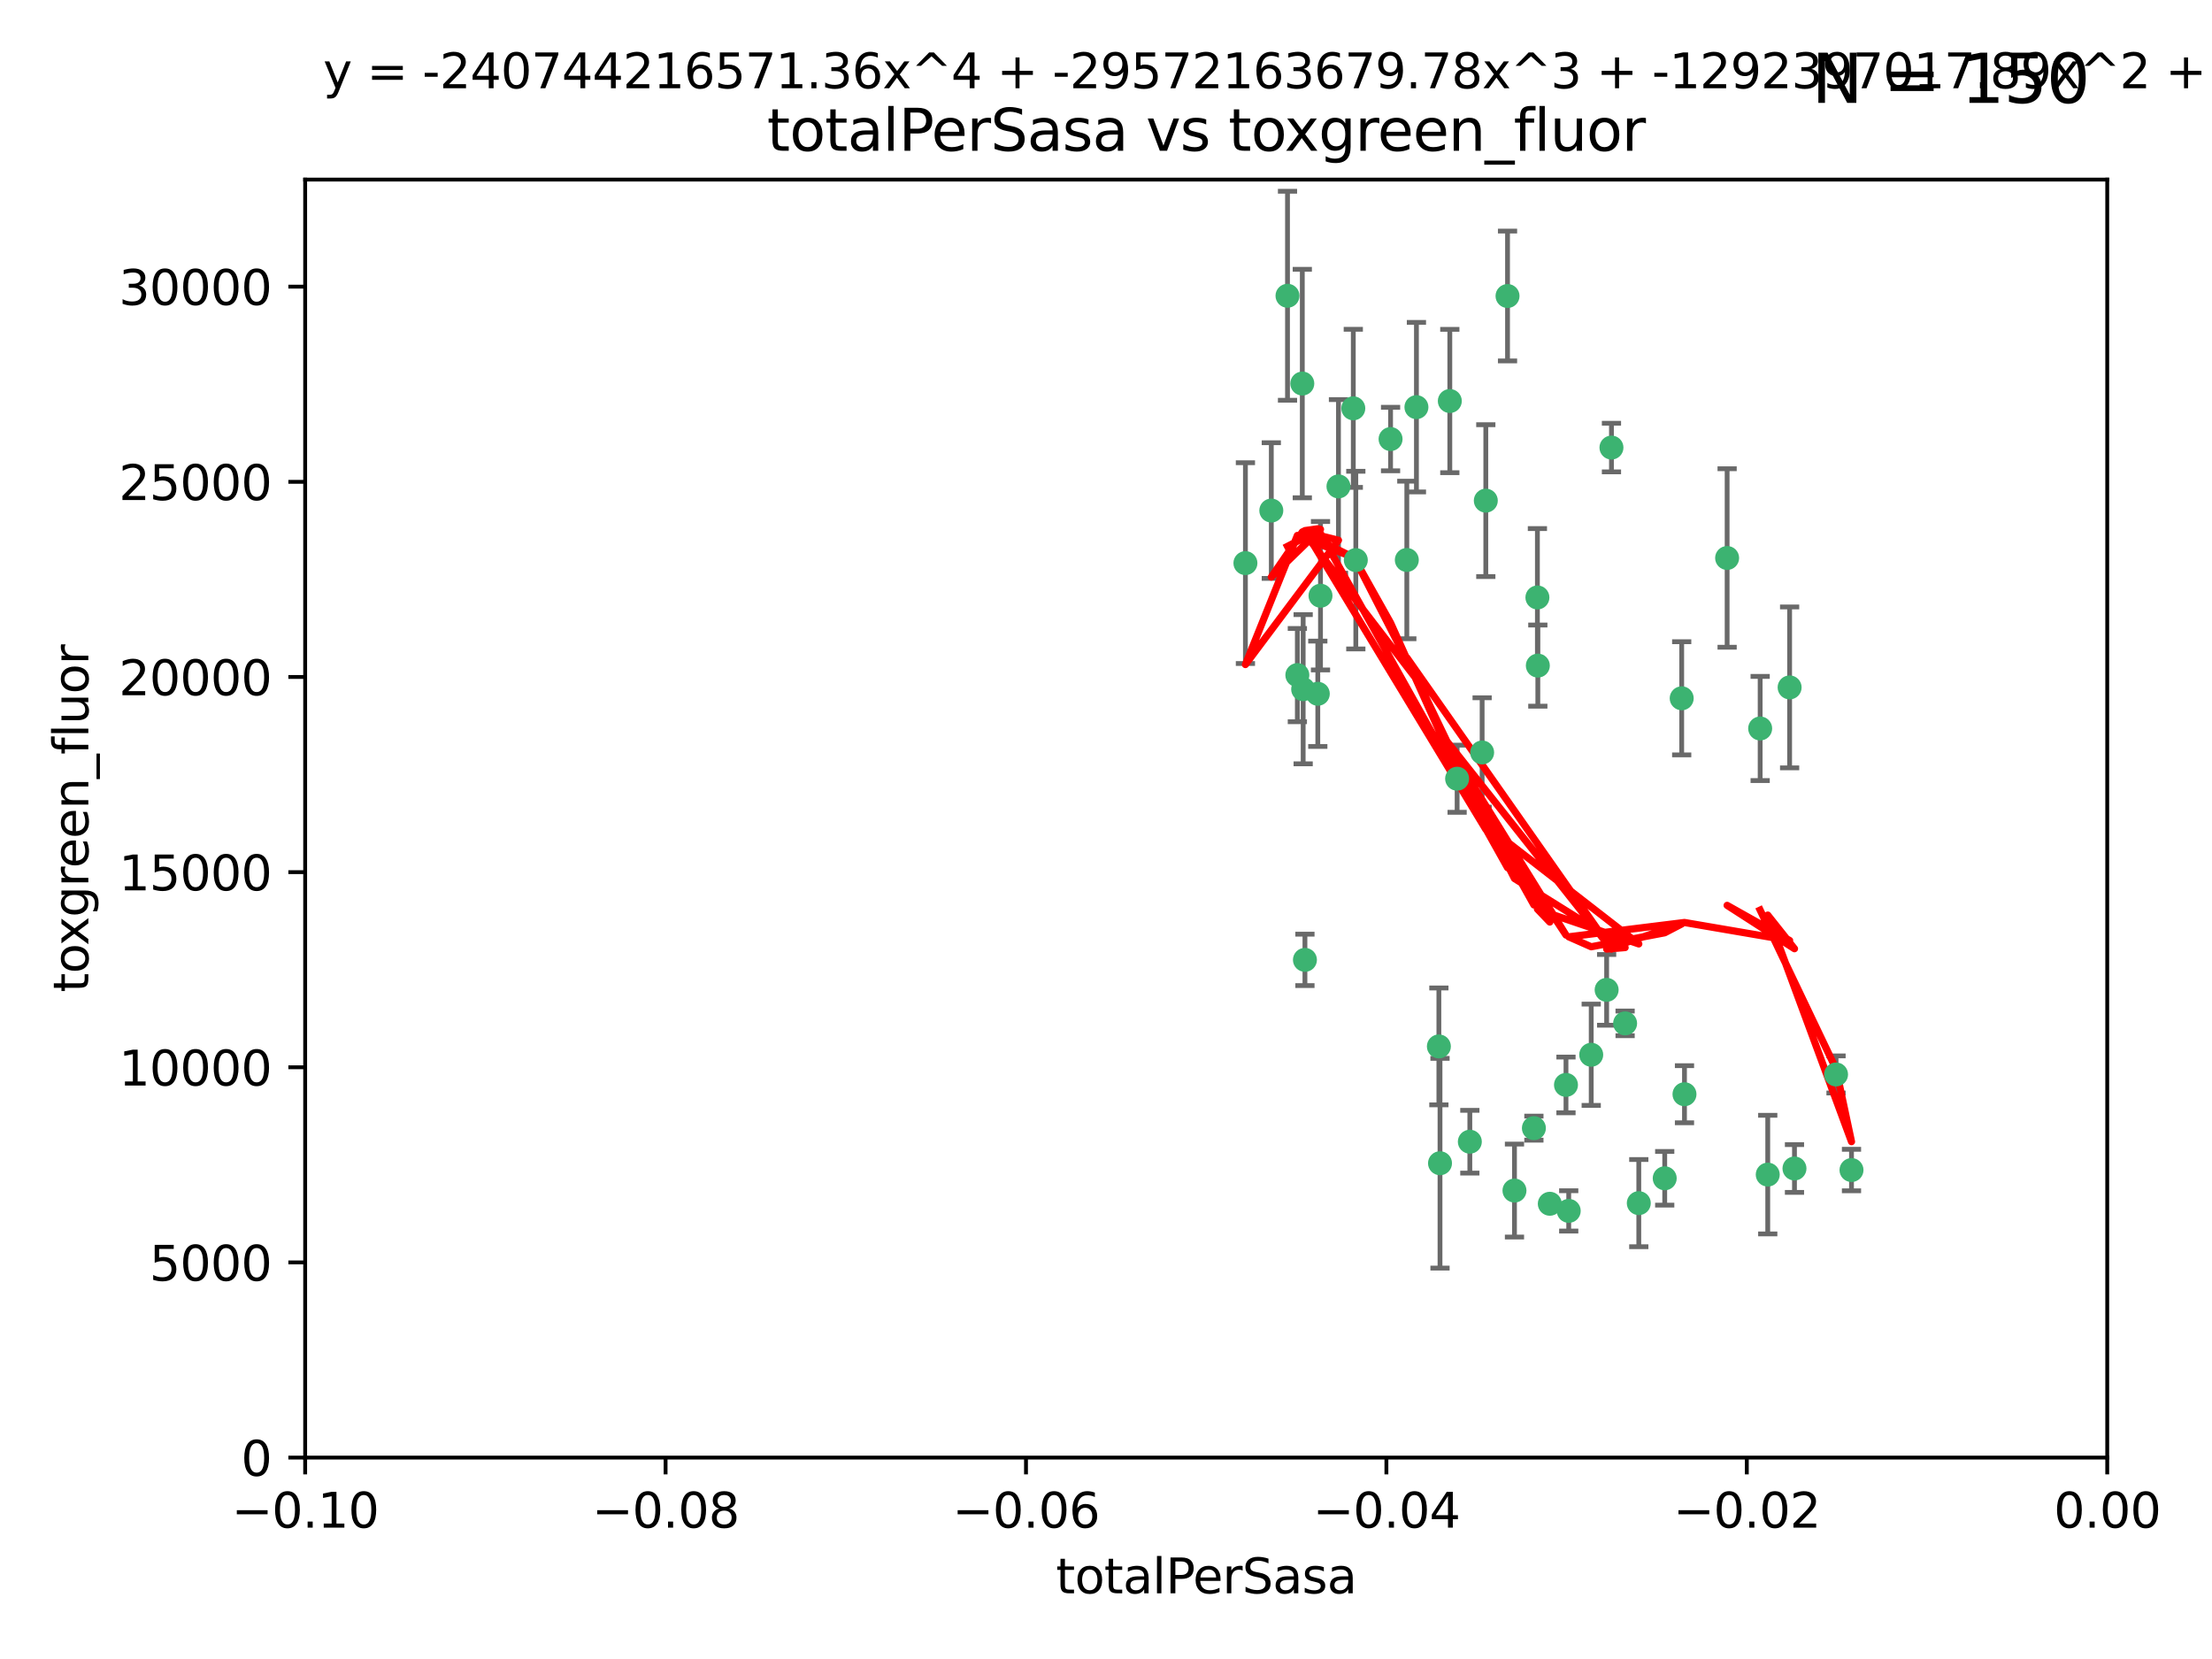 <?xml version="1.0" encoding="utf-8" standalone="no"?>
<!DOCTYPE svg PUBLIC "-//W3C//DTD SVG 1.1//EN"
  "http://www.w3.org/Graphics/SVG/1.1/DTD/svg11.dtd">
<svg xmlns:xlink="http://www.w3.org/1999/xlink" width="460.8pt" height="345.6pt" viewBox="0 0 460.8 345.6" xmlns="http://www.w3.org/2000/svg" version="1.1">
 <defs>
  <style type="text/css">*{stroke-linejoin: round; stroke-linecap: butt}</style>
 </defs>
 <g id="figure_1">
  <g id="patch_1">
   <path d="M 0 345.6 
L 460.8 345.6 
L 460.8 0 
L 0 0 
z
" style="fill: #ffffff"/>
  </g>
  <g id="axes_1">
   <g id="patch_2">
    <path d="M 63.571 303.64 
L 438.975 303.64 
L 438.975 37.411 
L 63.571 37.411 
z
" style="fill: #ffffff"/>
   </g>
   <g id="PathCollection_1">
    <defs>
     <path id="mc771733f17" d="M 0 1.118 
C 0.297 1.118 0.581 1 0.791 0.791 
C 1 0.581 1.118 0.297 1.118 0 
C 1.118 -0.297 1 -0.581 0.791 -0.791 
C 0.581 -1 0.297 -1.118 0 -1.118 
C -0.297 -1.118 -0.581 -1 -0.791 -0.791 
C -1 -0.581 -1.118 -0.297 -1.118 0 
C -1.118 0.297 -1 0.581 -0.791 0.791 
C -0.581 1 -0.297 1.118 0 1.118 
z
" style="stroke: #3cb371"/>
    </defs>
    <g clip-path="url(#pb6213a07e1)">
     <use xlink:href="#mc771733f17" x="268.211" y="61.614" style="fill: #3cb371; stroke: #3cb371"/>
     <use xlink:href="#mc771733f17" x="275.085" y="124.1" style="fill: #3cb371; stroke: #3cb371"/>
     <use xlink:href="#mc771733f17" x="264.836" y="106.358" style="fill: #3cb371; stroke: #3cb371"/>
     <use xlink:href="#mc771733f17" x="271.293" y="79.9" style="fill: #3cb371; stroke: #3cb371"/>
     <use xlink:href="#mc771733f17" x="281.916" y="85.062" style="fill: #3cb371; stroke: #3cb371"/>
     <use xlink:href="#mc771733f17" x="270.262" y="140.634" style="fill: #3cb371; stroke: #3cb371"/>
     <use xlink:href="#mc771733f17" x="259.444" y="117.306" style="fill: #3cb371; stroke: #3cb371"/>
     <use xlink:href="#mc771733f17" x="278.828" y="101.33" style="fill: #3cb371; stroke: #3cb371"/>
     <use xlink:href="#mc771733f17" x="271.473" y="143.574" style="fill: #3cb371; stroke: #3cb371"/>
     <use xlink:href="#mc771733f17" x="295.068" y="84.817" style="fill: #3cb371; stroke: #3cb371"/>
     <use xlink:href="#mc771733f17" x="282.441" y="116.682" style="fill: #3cb371; stroke: #3cb371"/>
     <use xlink:href="#mc771733f17" x="289.681" y="91.463" style="fill: #3cb371; stroke: #3cb371"/>
     <use xlink:href="#mc771733f17" x="302.023" y="83.54" style="fill: #3cb371; stroke: #3cb371"/>
     <use xlink:href="#mc771733f17" x="319.539" y="235.012" style="fill: #3cb371; stroke: #3cb371"/>
     <use xlink:href="#mc771733f17" x="299.98" y="242.324" style="fill: #3cb371; stroke: #3cb371"/>
     <use xlink:href="#mc771733f17" x="335.696" y="93.237" style="fill: #3cb371; stroke: #3cb371"/>
     <use xlink:href="#mc771733f17" x="293.065" y="116.65" style="fill: #3cb371; stroke: #3cb371"/>
     <use xlink:href="#mc771733f17" x="314.046" y="61.664" style="fill: #3cb371; stroke: #3cb371"/>
     <use xlink:href="#mc771733f17" x="274.522" y="144.527" style="fill: #3cb371; stroke: #3cb371"/>
     <use xlink:href="#mc771733f17" x="271.842" y="199.958" style="fill: #3cb371; stroke: #3cb371"/>
     <use xlink:href="#mc771733f17" x="309.521" y="104.293" style="fill: #3cb371; stroke: #3cb371"/>
     <use xlink:href="#mc771733f17" x="308.755" y="156.754" style="fill: #3cb371; stroke: #3cb371"/>
     <use xlink:href="#mc771733f17" x="341.39" y="250.635" style="fill: #3cb371; stroke: #3cb371"/>
     <use xlink:href="#mc771733f17" x="320.359" y="138.657" style="fill: #3cb371; stroke: #3cb371"/>
     <use xlink:href="#mc771733f17" x="320.27" y="124.464" style="fill: #3cb371; stroke: #3cb371"/>
     <use xlink:href="#mc771733f17" x="322.853" y="250.767" style="fill: #3cb371; stroke: #3cb371"/>
     <use xlink:href="#mc771733f17" x="306.194" y="237.838" style="fill: #3cb371; stroke: #3cb371"/>
     <use xlink:href="#mc771733f17" x="303.545" y="162.223" style="fill: #3cb371; stroke: #3cb371"/>
     <use xlink:href="#mc771733f17" x="326.223" y="226.007" style="fill: #3cb371; stroke: #3cb371"/>
     <use xlink:href="#mc771733f17" x="299.745" y="217.987" style="fill: #3cb371; stroke: #3cb371"/>
     <use xlink:href="#mc771733f17" x="315.493" y="248.016" style="fill: #3cb371; stroke: #3cb371"/>
     <use xlink:href="#mc771733f17" x="338.54" y="213.19" style="fill: #3cb371; stroke: #3cb371"/>
     <use xlink:href="#mc771733f17" x="334.691" y="206.203" style="fill: #3cb371; stroke: #3cb371"/>
     <use xlink:href="#mc771733f17" x="350.329" y="145.468" style="fill: #3cb371; stroke: #3cb371"/>
     <use xlink:href="#mc771733f17" x="346.792" y="245.459" style="fill: #3cb371; stroke: #3cb371"/>
     <use xlink:href="#mc771733f17" x="331.48" y="219.726" style="fill: #3cb371; stroke: #3cb371"/>
     <use xlink:href="#mc771733f17" x="326.794" y="252.249" style="fill: #3cb371; stroke: #3cb371"/>
     <use xlink:href="#mc771733f17" x="350.909" y="227.947" style="fill: #3cb371; stroke: #3cb371"/>
     <use xlink:href="#mc771733f17" x="372.811" y="143.2" style="fill: #3cb371; stroke: #3cb371"/>
     <use xlink:href="#mc771733f17" x="359.792" y="116.24" style="fill: #3cb371; stroke: #3cb371"/>
     <use xlink:href="#mc771733f17" x="373.823" y="243.416" style="fill: #3cb371; stroke: #3cb371"/>
     <use xlink:href="#mc771733f17" x="368.254" y="244.691" style="fill: #3cb371; stroke: #3cb371"/>
     <use xlink:href="#mc771733f17" x="385.701" y="243.742" style="fill: #3cb371; stroke: #3cb371"/>
     <use xlink:href="#mc771733f17" x="382.481" y="223.827" style="fill: #3cb371; stroke: #3cb371"/>
     <use xlink:href="#mc771733f17" x="366.674" y="151.755" style="fill: #3cb371; stroke: #3cb371"/>
    </g>
   </g>
   <g id="matplotlib.axis_1">
    <g id="xtick_1">
     <g id="line2d_1">
      <defs>
       <path id="m999bdb35bf" d="M 0 0 
L 0 3.5 
" style="stroke: #000000; stroke-width: 0.8"/>
      </defs>
      <g>
       <use xlink:href="#m999bdb35bf" x="63.571" y="303.64" style="stroke: #000000; stroke-width: 0.8"/>
      </g>
     </g>
     <g id="text_1">
      <!-- −0.10 -->
      <g transform="translate(48.249 318.238)scale(0.1 -0.1)">
       <defs>
        <path id="DejaVuSans-2212" d="M 678 2272 
L 4684 2272 
L 4684 1741 
L 678 1741 
L 678 2272 
z
" transform="scale(0.016)"/>
        <path id="DejaVuSans-30" d="M 2034 4250 
Q 1547 4250 1301 3770 
Q 1056 3291 1056 2328 
Q 1056 1369 1301 889 
Q 1547 409 2034 409 
Q 2525 409 2770 889 
Q 3016 1369 3016 2328 
Q 3016 3291 2770 3770 
Q 2525 4250 2034 4250 
z
M 2034 4750 
Q 2819 4750 3233 4129 
Q 3647 3509 3647 2328 
Q 3647 1150 3233 529 
Q 2819 -91 2034 -91 
Q 1250 -91 836 529 
Q 422 1150 422 2328 
Q 422 3509 836 4129 
Q 1250 4750 2034 4750 
z
" transform="scale(0.016)"/>
        <path id="DejaVuSans-2e" d="M 684 794 
L 1344 794 
L 1344 0 
L 684 0 
L 684 794 
z
" transform="scale(0.016)"/>
        <path id="DejaVuSans-31" d="M 794 531 
L 1825 531 
L 1825 4091 
L 703 3866 
L 703 4441 
L 1819 4666 
L 2450 4666 
L 2450 531 
L 3481 531 
L 3481 0 
L 794 0 
L 794 531 
z
" transform="scale(0.016)"/>
       </defs>
       <use xlink:href="#DejaVuSans-2212"/>
       <use xlink:href="#DejaVuSans-30" x="83.789"/>
       <use xlink:href="#DejaVuSans-2e" x="147.412"/>
       <use xlink:href="#DejaVuSans-31" x="179.199"/>
       <use xlink:href="#DejaVuSans-30" x="242.822"/>
      </g>
     </g>
    </g>
    <g id="xtick_2">
     <g id="line2d_2">
      <g>
       <use xlink:href="#m999bdb35bf" x="138.652" y="303.64" style="stroke: #000000; stroke-width: 0.8"/>
      </g>
     </g>
     <g id="text_2">
      <!-- −0.08 -->
      <g transform="translate(123.329 318.238)scale(0.1 -0.1)">
       <defs>
        <path id="DejaVuSans-38" d="M 2034 2216 
Q 1584 2216 1326 1975 
Q 1069 1734 1069 1313 
Q 1069 891 1326 650 
Q 1584 409 2034 409 
Q 2484 409 2743 651 
Q 3003 894 3003 1313 
Q 3003 1734 2745 1975 
Q 2488 2216 2034 2216 
z
M 1403 2484 
Q 997 2584 770 2862 
Q 544 3141 544 3541 
Q 544 4100 942 4425 
Q 1341 4750 2034 4750 
Q 2731 4750 3128 4425 
Q 3525 4100 3525 3541 
Q 3525 3141 3298 2862 
Q 3072 2584 2669 2484 
Q 3125 2378 3379 2068 
Q 3634 1759 3634 1313 
Q 3634 634 3220 271 
Q 2806 -91 2034 -91 
Q 1263 -91 848 271 
Q 434 634 434 1313 
Q 434 1759 690 2068 
Q 947 2378 1403 2484 
z
M 1172 3481 
Q 1172 3119 1398 2916 
Q 1625 2713 2034 2713 
Q 2441 2713 2670 2916 
Q 2900 3119 2900 3481 
Q 2900 3844 2670 4047 
Q 2441 4250 2034 4250 
Q 1625 4250 1398 4047 
Q 1172 3844 1172 3481 
z
" transform="scale(0.016)"/>
       </defs>
       <use xlink:href="#DejaVuSans-2212"/>
       <use xlink:href="#DejaVuSans-30" x="83.789"/>
       <use xlink:href="#DejaVuSans-2e" x="147.412"/>
       <use xlink:href="#DejaVuSans-30" x="179.199"/>
       <use xlink:href="#DejaVuSans-38" x="242.822"/>
      </g>
     </g>
    </g>
    <g id="xtick_3">
     <g id="line2d_3">
      <g>
       <use xlink:href="#m999bdb35bf" x="213.733" y="303.64" style="stroke: #000000; stroke-width: 0.8"/>
      </g>
     </g>
     <g id="text_3">
      <!-- −0.06 -->
      <g transform="translate(198.41 318.238)scale(0.1 -0.1)">
       <defs>
        <path id="DejaVuSans-36" d="M 2113 2584 
Q 1688 2584 1439 2293 
Q 1191 2003 1191 1497 
Q 1191 994 1439 701 
Q 1688 409 2113 409 
Q 2538 409 2786 701 
Q 3034 994 3034 1497 
Q 3034 2003 2786 2293 
Q 2538 2584 2113 2584 
z
M 3366 4563 
L 3366 3988 
Q 3128 4100 2886 4159 
Q 2644 4219 2406 4219 
Q 1781 4219 1451 3797 
Q 1122 3375 1075 2522 
Q 1259 2794 1537 2939 
Q 1816 3084 2150 3084 
Q 2853 3084 3261 2657 
Q 3669 2231 3669 1497 
Q 3669 778 3244 343 
Q 2819 -91 2113 -91 
Q 1303 -91 875 529 
Q 447 1150 447 2328 
Q 447 3434 972 4092 
Q 1497 4750 2381 4750 
Q 2619 4750 2861 4703 
Q 3103 4656 3366 4563 
z
" transform="scale(0.016)"/>
       </defs>
       <use xlink:href="#DejaVuSans-2212"/>
       <use xlink:href="#DejaVuSans-30" x="83.789"/>
       <use xlink:href="#DejaVuSans-2e" x="147.412"/>
       <use xlink:href="#DejaVuSans-30" x="179.199"/>
       <use xlink:href="#DejaVuSans-36" x="242.822"/>
      </g>
     </g>
    </g>
    <g id="xtick_4">
     <g id="line2d_4">
      <g>
       <use xlink:href="#m999bdb35bf" x="288.813" y="303.64" style="stroke: #000000; stroke-width: 0.8"/>
      </g>
     </g>
     <g id="text_4">
      <!-- −0.04 -->
      <g transform="translate(273.491 318.238)scale(0.1 -0.1)">
       <defs>
        <path id="DejaVuSans-34" d="M 2419 4116 
L 825 1625 
L 2419 1625 
L 2419 4116 
z
M 2253 4666 
L 3047 4666 
L 3047 1625 
L 3713 1625 
L 3713 1100 
L 3047 1100 
L 3047 0 
L 2419 0 
L 2419 1100 
L 313 1100 
L 313 1709 
L 2253 4666 
z
" transform="scale(0.016)"/>
       </defs>
       <use xlink:href="#DejaVuSans-2212"/>
       <use xlink:href="#DejaVuSans-30" x="83.789"/>
       <use xlink:href="#DejaVuSans-2e" x="147.412"/>
       <use xlink:href="#DejaVuSans-30" x="179.199"/>
       <use xlink:href="#DejaVuSans-34" x="242.822"/>
      </g>
     </g>
    </g>
    <g id="xtick_5">
     <g id="line2d_5">
      <g>
       <use xlink:href="#m999bdb35bf" x="363.894" y="303.64" style="stroke: #000000; stroke-width: 0.8"/>
      </g>
     </g>
     <g id="text_5">
      <!-- −0.02 -->
      <g transform="translate(348.572 318.238)scale(0.1 -0.1)">
       <defs>
        <path id="DejaVuSans-32" d="M 1228 531 
L 3431 531 
L 3431 0 
L 469 0 
L 469 531 
Q 828 903 1448 1529 
Q 2069 2156 2228 2338 
Q 2531 2678 2651 2914 
Q 2772 3150 2772 3378 
Q 2772 3750 2511 3984 
Q 2250 4219 1831 4219 
Q 1534 4219 1204 4116 
Q 875 4013 500 3803 
L 500 4441 
Q 881 4594 1212 4672 
Q 1544 4750 1819 4750 
Q 2544 4750 2975 4387 
Q 3406 4025 3406 3419 
Q 3406 3131 3298 2873 
Q 3191 2616 2906 2266 
Q 2828 2175 2409 1742 
Q 1991 1309 1228 531 
z
" transform="scale(0.016)"/>
       </defs>
       <use xlink:href="#DejaVuSans-2212"/>
       <use xlink:href="#DejaVuSans-30" x="83.789"/>
       <use xlink:href="#DejaVuSans-2e" x="147.412"/>
       <use xlink:href="#DejaVuSans-30" x="179.199"/>
       <use xlink:href="#DejaVuSans-32" x="242.822"/>
      </g>
     </g>
    </g>
    <g id="xtick_6">
     <g id="line2d_6">
      <g>
       <use xlink:href="#m999bdb35bf" x="438.975" y="303.64" style="stroke: #000000; stroke-width: 0.8"/>
      </g>
     </g>
     <g id="text_6">
      <!-- 0.00 -->
      <g transform="translate(427.842 318.238)scale(0.1 -0.1)">
       <use xlink:href="#DejaVuSans-30"/>
       <use xlink:href="#DejaVuSans-2e" x="63.623"/>
       <use xlink:href="#DejaVuSans-30" x="95.41"/>
       <use xlink:href="#DejaVuSans-30" x="159.033"/>
      </g>
     </g>
    </g>
    <g id="text_7">
     <!-- totalPerSasa -->
     <g transform="translate(219.968 331.917)scale(0.1 -0.1)">
      <defs>
       <path id="DejaVuSans-74" d="M 1172 4494 
L 1172 3500 
L 2356 3500 
L 2356 3053 
L 1172 3053 
L 1172 1153 
Q 1172 725 1289 603 
Q 1406 481 1766 481 
L 2356 481 
L 2356 0 
L 1766 0 
Q 1100 0 847 248 
Q 594 497 594 1153 
L 594 3053 
L 172 3053 
L 172 3500 
L 594 3500 
L 594 4494 
L 1172 4494 
z
" transform="scale(0.016)"/>
       <path id="DejaVuSans-6f" d="M 1959 3097 
Q 1497 3097 1228 2736 
Q 959 2375 959 1747 
Q 959 1119 1226 758 
Q 1494 397 1959 397 
Q 2419 397 2687 759 
Q 2956 1122 2956 1747 
Q 2956 2369 2687 2733 
Q 2419 3097 1959 3097 
z
M 1959 3584 
Q 2709 3584 3137 3096 
Q 3566 2609 3566 1747 
Q 3566 888 3137 398 
Q 2709 -91 1959 -91 
Q 1206 -91 779 398 
Q 353 888 353 1747 
Q 353 2609 779 3096 
Q 1206 3584 1959 3584 
z
" transform="scale(0.016)"/>
       <path id="DejaVuSans-61" d="M 2194 1759 
Q 1497 1759 1228 1600 
Q 959 1441 959 1056 
Q 959 750 1161 570 
Q 1363 391 1709 391 
Q 2188 391 2477 730 
Q 2766 1069 2766 1631 
L 2766 1759 
L 2194 1759 
z
M 3341 1997 
L 3341 0 
L 2766 0 
L 2766 531 
Q 2569 213 2275 61 
Q 1981 -91 1556 -91 
Q 1019 -91 701 211 
Q 384 513 384 1019 
Q 384 1609 779 1909 
Q 1175 2209 1959 2209 
L 2766 2209 
L 2766 2266 
Q 2766 2663 2505 2880 
Q 2244 3097 1772 3097 
Q 1472 3097 1187 3025 
Q 903 2953 641 2809 
L 641 3341 
Q 956 3463 1253 3523 
Q 1550 3584 1831 3584 
Q 2591 3584 2966 3190 
Q 3341 2797 3341 1997 
z
" transform="scale(0.016)"/>
       <path id="DejaVuSans-6c" d="M 603 4863 
L 1178 4863 
L 1178 0 
L 603 0 
L 603 4863 
z
" transform="scale(0.016)"/>
       <path id="DejaVuSans-50" d="M 1259 4147 
L 1259 2394 
L 2053 2394 
Q 2494 2394 2734 2622 
Q 2975 2850 2975 3272 
Q 2975 3691 2734 3919 
Q 2494 4147 2053 4147 
L 1259 4147 
z
M 628 4666 
L 2053 4666 
Q 2838 4666 3239 4311 
Q 3641 3956 3641 3272 
Q 3641 2581 3239 2228 
Q 2838 1875 2053 1875 
L 1259 1875 
L 1259 0 
L 628 0 
L 628 4666 
z
" transform="scale(0.016)"/>
       <path id="DejaVuSans-65" d="M 3597 1894 
L 3597 1613 
L 953 1613 
Q 991 1019 1311 708 
Q 1631 397 2203 397 
Q 2534 397 2845 478 
Q 3156 559 3463 722 
L 3463 178 
Q 3153 47 2828 -22 
Q 2503 -91 2169 -91 
Q 1331 -91 842 396 
Q 353 884 353 1716 
Q 353 2575 817 3079 
Q 1281 3584 2069 3584 
Q 2775 3584 3186 3129 
Q 3597 2675 3597 1894 
z
M 3022 2063 
Q 3016 2534 2758 2815 
Q 2500 3097 2075 3097 
Q 1594 3097 1305 2825 
Q 1016 2553 972 2059 
L 3022 2063 
z
" transform="scale(0.016)"/>
       <path id="DejaVuSans-72" d="M 2631 2963 
Q 2534 3019 2420 3045 
Q 2306 3072 2169 3072 
Q 1681 3072 1420 2755 
Q 1159 2438 1159 1844 
L 1159 0 
L 581 0 
L 581 3500 
L 1159 3500 
L 1159 2956 
Q 1341 3275 1631 3429 
Q 1922 3584 2338 3584 
Q 2397 3584 2469 3576 
Q 2541 3569 2628 3553 
L 2631 2963 
z
" transform="scale(0.016)"/>
       <path id="DejaVuSans-53" d="M 3425 4513 
L 3425 3897 
Q 3066 4069 2747 4153 
Q 2428 4238 2131 4238 
Q 1616 4238 1336 4038 
Q 1056 3838 1056 3469 
Q 1056 3159 1242 3001 
Q 1428 2844 1947 2747 
L 2328 2669 
Q 3034 2534 3370 2195 
Q 3706 1856 3706 1288 
Q 3706 609 3251 259 
Q 2797 -91 1919 -91 
Q 1588 -91 1214 -16 
Q 841 59 441 206 
L 441 856 
Q 825 641 1194 531 
Q 1563 422 1919 422 
Q 2459 422 2753 634 
Q 3047 847 3047 1241 
Q 3047 1584 2836 1778 
Q 2625 1972 2144 2069 
L 1759 2144 
Q 1053 2284 737 2584 
Q 422 2884 422 3419 
Q 422 4038 858 4394 
Q 1294 4750 2059 4750 
Q 2388 4750 2728 4690 
Q 3069 4631 3425 4513 
z
" transform="scale(0.016)"/>
       <path id="DejaVuSans-73" d="M 2834 3397 
L 2834 2853 
Q 2591 2978 2328 3040 
Q 2066 3103 1784 3103 
Q 1356 3103 1142 2972 
Q 928 2841 928 2578 
Q 928 2378 1081 2264 
Q 1234 2150 1697 2047 
L 1894 2003 
Q 2506 1872 2764 1633 
Q 3022 1394 3022 966 
Q 3022 478 2636 193 
Q 2250 -91 1575 -91 
Q 1294 -91 989 -36 
Q 684 19 347 128 
L 347 722 
Q 666 556 975 473 
Q 1284 391 1588 391 
Q 1994 391 2212 530 
Q 2431 669 2431 922 
Q 2431 1156 2273 1281 
Q 2116 1406 1581 1522 
L 1381 1569 
Q 847 1681 609 1914 
Q 372 2147 372 2553 
Q 372 3047 722 3315 
Q 1072 3584 1716 3584 
Q 2034 3584 2315 3537 
Q 2597 3491 2834 3397 
z
" transform="scale(0.016)"/>
      </defs>
      <use xlink:href="#DejaVuSans-74"/>
      <use xlink:href="#DejaVuSans-6f" x="39.209"/>
      <use xlink:href="#DejaVuSans-74" x="100.391"/>
      <use xlink:href="#DejaVuSans-61" x="139.6"/>
      <use xlink:href="#DejaVuSans-6c" x="200.879"/>
      <use xlink:href="#DejaVuSans-50" x="228.662"/>
      <use xlink:href="#DejaVuSans-65" x="285.34"/>
      <use xlink:href="#DejaVuSans-72" x="346.863"/>
      <use xlink:href="#DejaVuSans-53" x="387.977"/>
      <use xlink:href="#DejaVuSans-61" x="451.453"/>
      <use xlink:href="#DejaVuSans-73" x="512.732"/>
      <use xlink:href="#DejaVuSans-61" x="564.832"/>
     </g>
    </g>
   </g>
   <g id="matplotlib.axis_2">
    <g id="ytick_1">
     <g id="line2d_7">
      <defs>
       <path id="m05e580a4c8" d="M 0 0 
L -3.5 0 
" style="stroke: #000000; stroke-width: 0.8"/>
      </defs>
      <g>
       <use xlink:href="#m05e580a4c8" x="63.571" y="303.64" style="stroke: #000000; stroke-width: 0.8"/>
      </g>
     </g>
     <g id="text_8">
      <!-- 0 -->
      <g transform="translate(50.209 307.439)scale(0.1 -0.1)">
       <use xlink:href="#DejaVuSans-30"/>
      </g>
     </g>
    </g>
    <g id="ytick_2">
     <g id="line2d_8">
      <g>
       <use xlink:href="#m05e580a4c8" x="63.571" y="262.986" style="stroke: #000000; stroke-width: 0.8"/>
      </g>
     </g>
     <g id="text_9">
      <!-- 5000 -->
      <g transform="translate(31.121 266.786)scale(0.1 -0.1)">
       <defs>
        <path id="DejaVuSans-35" d="M 691 4666 
L 3169 4666 
L 3169 4134 
L 1269 4134 
L 1269 2991 
Q 1406 3038 1543 3061 
Q 1681 3084 1819 3084 
Q 2600 3084 3056 2656 
Q 3513 2228 3513 1497 
Q 3513 744 3044 326 
Q 2575 -91 1722 -91 
Q 1428 -91 1123 -41 
Q 819 9 494 109 
L 494 744 
Q 775 591 1075 516 
Q 1375 441 1709 441 
Q 2250 441 2565 725 
Q 2881 1009 2881 1497 
Q 2881 1984 2565 2268 
Q 2250 2553 1709 2553 
Q 1456 2553 1204 2497 
Q 953 2441 691 2322 
L 691 4666 
z
" transform="scale(0.016)"/>
       </defs>
       <use xlink:href="#DejaVuSans-35"/>
       <use xlink:href="#DejaVuSans-30" x="63.623"/>
       <use xlink:href="#DejaVuSans-30" x="127.246"/>
       <use xlink:href="#DejaVuSans-30" x="190.869"/>
      </g>
     </g>
    </g>
    <g id="ytick_3">
     <g id="line2d_9">
      <g>
       <use xlink:href="#m05e580a4c8" x="63.571" y="222.333" style="stroke: #000000; stroke-width: 0.8"/>
      </g>
     </g>
     <g id="text_10">
      <!-- 10000 -->
      <g transform="translate(24.759 226.132)scale(0.1 -0.1)">
       <use xlink:href="#DejaVuSans-31"/>
       <use xlink:href="#DejaVuSans-30" x="63.623"/>
       <use xlink:href="#DejaVuSans-30" x="127.246"/>
       <use xlink:href="#DejaVuSans-30" x="190.869"/>
       <use xlink:href="#DejaVuSans-30" x="254.492"/>
      </g>
     </g>
    </g>
    <g id="ytick_4">
     <g id="line2d_10">
      <g>
       <use xlink:href="#m05e580a4c8" x="63.571" y="181.679" style="stroke: #000000; stroke-width: 0.8"/>
      </g>
     </g>
     <g id="text_11">
      <!-- 15000 -->
      <g transform="translate(24.759 185.478)scale(0.1 -0.1)">
       <use xlink:href="#DejaVuSans-31"/>
       <use xlink:href="#DejaVuSans-35" x="63.623"/>
       <use xlink:href="#DejaVuSans-30" x="127.246"/>
       <use xlink:href="#DejaVuSans-30" x="190.869"/>
       <use xlink:href="#DejaVuSans-30" x="254.492"/>
      </g>
     </g>
    </g>
    <g id="ytick_5">
     <g id="line2d_11">
      <g>
       <use xlink:href="#m05e580a4c8" x="63.571" y="141.026" style="stroke: #000000; stroke-width: 0.8"/>
      </g>
     </g>
     <g id="text_12">
      <!-- 20000 -->
      <g transform="translate(24.759 144.825)scale(0.1 -0.1)">
       <use xlink:href="#DejaVuSans-32"/>
       <use xlink:href="#DejaVuSans-30" x="63.623"/>
       <use xlink:href="#DejaVuSans-30" x="127.246"/>
       <use xlink:href="#DejaVuSans-30" x="190.869"/>
       <use xlink:href="#DejaVuSans-30" x="254.492"/>
      </g>
     </g>
    </g>
    <g id="ytick_6">
     <g id="line2d_12">
      <g>
       <use xlink:href="#m05e580a4c8" x="63.571" y="100.372" style="stroke: #000000; stroke-width: 0.8"/>
      </g>
     </g>
     <g id="text_13">
      <!-- 25000 -->
      <g transform="translate(24.759 104.171)scale(0.1 -0.1)">
       <use xlink:href="#DejaVuSans-32"/>
       <use xlink:href="#DejaVuSans-35" x="63.623"/>
       <use xlink:href="#DejaVuSans-30" x="127.246"/>
       <use xlink:href="#DejaVuSans-30" x="190.869"/>
       <use xlink:href="#DejaVuSans-30" x="254.492"/>
      </g>
     </g>
    </g>
    <g id="ytick_7">
     <g id="line2d_13">
      <g>
       <use xlink:href="#m05e580a4c8" x="63.571" y="59.718" style="stroke: #000000; stroke-width: 0.8"/>
      </g>
     </g>
     <g id="text_14">
      <!-- 30000 -->
      <g transform="translate(24.759 63.518)scale(0.1 -0.1)">
       <defs>
        <path id="DejaVuSans-33" d="M 2597 2516 
Q 3050 2419 3304 2112 
Q 3559 1806 3559 1356 
Q 3559 666 3084 287 
Q 2609 -91 1734 -91 
Q 1441 -91 1130 -33 
Q 819 25 488 141 
L 488 750 
Q 750 597 1062 519 
Q 1375 441 1716 441 
Q 2309 441 2620 675 
Q 2931 909 2931 1356 
Q 2931 1769 2642 2001 
Q 2353 2234 1838 2234 
L 1294 2234 
L 1294 2753 
L 1863 2753 
Q 2328 2753 2575 2939 
Q 2822 3125 2822 3475 
Q 2822 3834 2567 4026 
Q 2313 4219 1838 4219 
Q 1578 4219 1281 4162 
Q 984 4106 628 3988 
L 628 4550 
Q 988 4650 1302 4700 
Q 1616 4750 1894 4750 
Q 2613 4750 3031 4423 
Q 3450 4097 3450 3541 
Q 3450 3153 3228 2886 
Q 3006 2619 2597 2516 
z
" transform="scale(0.016)"/>
       </defs>
       <use xlink:href="#DejaVuSans-33"/>
       <use xlink:href="#DejaVuSans-30" x="63.623"/>
       <use xlink:href="#DejaVuSans-30" x="127.246"/>
       <use xlink:href="#DejaVuSans-30" x="190.869"/>
       <use xlink:href="#DejaVuSans-30" x="254.492"/>
      </g>
     </g>
    </g>
    <g id="text_15">
     <!-- toxgreen_fluor -->
     <g transform="translate(18.401 206.72)rotate(-90)scale(0.1 -0.1)">
      <defs>
       <path id="DejaVuSans-78" d="M 3513 3500 
L 2247 1797 
L 3578 0 
L 2900 0 
L 1881 1375 
L 863 0 
L 184 0 
L 1544 1831 
L 300 3500 
L 978 3500 
L 1906 2253 
L 2834 3500 
L 3513 3500 
z
" transform="scale(0.016)"/>
       <path id="DejaVuSans-67" d="M 2906 1791 
Q 2906 2416 2648 2759 
Q 2391 3103 1925 3103 
Q 1463 3103 1205 2759 
Q 947 2416 947 1791 
Q 947 1169 1205 825 
Q 1463 481 1925 481 
Q 2391 481 2648 825 
Q 2906 1169 2906 1791 
z
M 3481 434 
Q 3481 -459 3084 -895 
Q 2688 -1331 1869 -1331 
Q 1566 -1331 1297 -1286 
Q 1028 -1241 775 -1147 
L 775 -588 
Q 1028 -725 1275 -790 
Q 1522 -856 1778 -856 
Q 2344 -856 2625 -561 
Q 2906 -266 2906 331 
L 2906 616 
Q 2728 306 2450 153 
Q 2172 0 1784 0 
Q 1141 0 747 490 
Q 353 981 353 1791 
Q 353 2603 747 3093 
Q 1141 3584 1784 3584 
Q 2172 3584 2450 3431 
Q 2728 3278 2906 2969 
L 2906 3500 
L 3481 3500 
L 3481 434 
z
" transform="scale(0.016)"/>
       <path id="DejaVuSans-6e" d="M 3513 2113 
L 3513 0 
L 2938 0 
L 2938 2094 
Q 2938 2591 2744 2837 
Q 2550 3084 2163 3084 
Q 1697 3084 1428 2787 
Q 1159 2491 1159 1978 
L 1159 0 
L 581 0 
L 581 3500 
L 1159 3500 
L 1159 2956 
Q 1366 3272 1645 3428 
Q 1925 3584 2291 3584 
Q 2894 3584 3203 3211 
Q 3513 2838 3513 2113 
z
" transform="scale(0.016)"/>
       <path id="DejaVuSans-5f" d="M 3263 -1063 
L 3263 -1509 
L -63 -1509 
L -63 -1063 
L 3263 -1063 
z
" transform="scale(0.016)"/>
       <path id="DejaVuSans-66" d="M 2375 4863 
L 2375 4384 
L 1825 4384 
Q 1516 4384 1395 4259 
Q 1275 4134 1275 3809 
L 1275 3500 
L 2222 3500 
L 2222 3053 
L 1275 3053 
L 1275 0 
L 697 0 
L 697 3053 
L 147 3053 
L 147 3500 
L 697 3500 
L 697 3744 
Q 697 4328 969 4595 
Q 1241 4863 1831 4863 
L 2375 4863 
z
" transform="scale(0.016)"/>
       <path id="DejaVuSans-75" d="M 544 1381 
L 544 3500 
L 1119 3500 
L 1119 1403 
Q 1119 906 1312 657 
Q 1506 409 1894 409 
Q 2359 409 2629 706 
Q 2900 1003 2900 1516 
L 2900 3500 
L 3475 3500 
L 3475 0 
L 2900 0 
L 2900 538 
Q 2691 219 2414 64 
Q 2138 -91 1772 -91 
Q 1169 -91 856 284 
Q 544 659 544 1381 
z
M 1991 3584 
L 1991 3584 
z
" transform="scale(0.016)"/>
      </defs>
      <use xlink:href="#DejaVuSans-74"/>
      <use xlink:href="#DejaVuSans-6f" x="39.209"/>
      <use xlink:href="#DejaVuSans-78" x="97.266"/>
      <use xlink:href="#DejaVuSans-67" x="156.445"/>
      <use xlink:href="#DejaVuSans-72" x="219.922"/>
      <use xlink:href="#DejaVuSans-65" x="258.785"/>
      <use xlink:href="#DejaVuSans-65" x="320.309"/>
      <use xlink:href="#DejaVuSans-6e" x="381.832"/>
      <use xlink:href="#DejaVuSans-5f" x="445.211"/>
      <use xlink:href="#DejaVuSans-66" x="495.211"/>
      <use xlink:href="#DejaVuSans-6c" x="530.416"/>
      <use xlink:href="#DejaVuSans-75" x="558.199"/>
      <use xlink:href="#DejaVuSans-6f" x="621.578"/>
      <use xlink:href="#DejaVuSans-72" x="682.76"/>
     </g>
    </g>
   </g>
   <g id="LineCollection_1">
    <path d="M 268.211 83.38 
L 268.211 39.848 
" clip-path="url(#pb6213a07e1)" style="fill: none; stroke: #696969"/>
    <path d="M 275.085 139.562 
L 275.085 108.638 
" clip-path="url(#pb6213a07e1)" style="fill: none; stroke: #696969"/>
    <path d="M 264.836 120.489 
L 264.836 92.227 
" clip-path="url(#pb6213a07e1)" style="fill: none; stroke: #696969"/>
    <path d="M 271.293 103.698 
L 271.293 56.102 
" clip-path="url(#pb6213a07e1)" style="fill: none; stroke: #696969"/>
    <path d="M 281.916 101.528 
L 281.916 68.595 
" clip-path="url(#pb6213a07e1)" style="fill: none; stroke: #696969"/>
    <path d="M 270.262 150.349 
L 270.262 130.92 
" clip-path="url(#pb6213a07e1)" style="fill: none; stroke: #696969"/>
    <path d="M 259.444 138.218 
L 259.444 96.393 
" clip-path="url(#pb6213a07e1)" style="fill: none; stroke: #696969"/>
    <path d="M 278.828 119.415 
L 278.828 83.245 
" clip-path="url(#pb6213a07e1)" style="fill: none; stroke: #696969"/>
    <path d="M 271.473 159.116 
L 271.473 128.031 
" clip-path="url(#pb6213a07e1)" style="fill: none; stroke: #696969"/>
    <path d="M 295.068 102.476 
L 295.068 67.157 
" clip-path="url(#pb6213a07e1)" style="fill: none; stroke: #696969"/>
    <path d="M 282.441 135.19 
L 282.441 98.175 
" clip-path="url(#pb6213a07e1)" style="fill: none; stroke: #696969"/>
    <path d="M 289.681 98.075 
L 289.681 84.85 
" clip-path="url(#pb6213a07e1)" style="fill: none; stroke: #696969"/>
    <path d="M 302.023 98.468 
L 302.023 68.613 
" clip-path="url(#pb6213a07e1)" style="fill: none; stroke: #696969"/>
    <path d="M 319.539 237.516 
L 319.539 232.507 
" clip-path="url(#pb6213a07e1)" style="fill: none; stroke: #696969"/>
    <path d="M 299.98 264.166 
L 299.98 220.481 
" clip-path="url(#pb6213a07e1)" style="fill: none; stroke: #696969"/>
    <path d="M 335.696 98.3 
L 335.696 88.175 
" clip-path="url(#pb6213a07e1)" style="fill: none; stroke: #696969"/>
    <path d="M 293.065 133.058 
L 293.065 100.243 
" clip-path="url(#pb6213a07e1)" style="fill: none; stroke: #696969"/>
    <path d="M 314.046 75.185 
L 314.046 48.142 
" clip-path="url(#pb6213a07e1)" style="fill: none; stroke: #696969"/>
    <path d="M 274.522 155.498 
L 274.522 133.556 
" clip-path="url(#pb6213a07e1)" style="fill: none; stroke: #696969"/>
    <path d="M 271.842 205.31 
L 271.842 194.605 
" clip-path="url(#pb6213a07e1)" style="fill: none; stroke: #696969"/>
    <path d="M 309.521 120.111 
L 309.521 88.475 
" clip-path="url(#pb6213a07e1)" style="fill: none; stroke: #696969"/>
    <path d="M 308.755 168.148 
L 308.755 145.359 
" clip-path="url(#pb6213a07e1)" style="fill: none; stroke: #696969"/>
    <path d="M 341.39 259.717 
L 341.39 241.553 
" clip-path="url(#pb6213a07e1)" style="fill: none; stroke: #696969"/>
    <path d="M 320.359 147.112 
L 320.359 130.202 
" clip-path="url(#pb6213a07e1)" style="fill: none; stroke: #696969"/>
    <path d="M 320.27 138.816 
L 320.27 110.112 
" clip-path="url(#pb6213a07e1)" style="fill: none; stroke: #696969"/>
    <path d="M 322.853 251.458 
L 322.853 250.077 
" clip-path="url(#pb6213a07e1)" style="fill: none; stroke: #696969"/>
    <path d="M 306.194 244.374 
L 306.194 231.301 
" clip-path="url(#pb6213a07e1)" style="fill: none; stroke: #696969"/>
    <path d="M 303.545 169.217 
L 303.545 155.229 
" clip-path="url(#pb6213a07e1)" style="fill: none; stroke: #696969"/>
    <path d="M 326.223 231.811 
L 326.223 220.203 
" clip-path="url(#pb6213a07e1)" style="fill: none; stroke: #696969"/>
    <path d="M 299.745 230.162 
L 299.745 205.812 
" clip-path="url(#pb6213a07e1)" style="fill: none; stroke: #696969"/>
    <path d="M 315.493 257.7 
L 315.493 238.331 
" clip-path="url(#pb6213a07e1)" style="fill: none; stroke: #696969"/>
    <path d="M 338.54 215.762 
L 338.54 210.618 
" clip-path="url(#pb6213a07e1)" style="fill: none; stroke: #696969"/>
    <path d="M 334.691 213.569 
L 334.691 198.836 
" clip-path="url(#pb6213a07e1)" style="fill: none; stroke: #696969"/>
    <path d="M 350.329 157.254 
L 350.329 133.683 
" clip-path="url(#pb6213a07e1)" style="fill: none; stroke: #696969"/>
    <path d="M 346.792 251.049 
L 346.792 239.868 
" clip-path="url(#pb6213a07e1)" style="fill: none; stroke: #696969"/>
    <path d="M 331.48 230.277 
L 331.48 209.176 
" clip-path="url(#pb6213a07e1)" style="fill: none; stroke: #696969"/>
    <path d="M 326.794 256.451 
L 326.794 248.048 
" clip-path="url(#pb6213a07e1)" style="fill: none; stroke: #696969"/>
    <path d="M 350.909 233.892 
L 350.909 222.002 
" clip-path="url(#pb6213a07e1)" style="fill: none; stroke: #696969"/>
    <path d="M 372.811 159.961 
L 372.811 126.439 
" clip-path="url(#pb6213a07e1)" style="fill: none; stroke: #696969"/>
    <path d="M 359.792 134.83 
L 359.792 97.649 
" clip-path="url(#pb6213a07e1)" style="fill: none; stroke: #696969"/>
    <path d="M 373.823 248.392 
L 373.823 238.44 
" clip-path="url(#pb6213a07e1)" style="fill: none; stroke: #696969"/>
    <path d="M 368.254 257.049 
L 368.254 232.333 
" clip-path="url(#pb6213a07e1)" style="fill: none; stroke: #696969"/>
    <path d="M 385.701 248.063 
L 385.701 239.42 
" clip-path="url(#pb6213a07e1)" style="fill: none; stroke: #696969"/>
    <path d="M 382.481 227.689 
L 382.481 219.964 
" clip-path="url(#pb6213a07e1)" style="fill: none; stroke: #696969"/>
    <path d="M 366.674 162.606 
L 366.674 140.905 
" clip-path="url(#pb6213a07e1)" style="fill: none; stroke: #696969"/>
   </g>
   <g id="line2d_14">
    <defs>
     <path id="mc97513940a" d="M 2 0 
L -2 -0 
" style="stroke: #696969"/>
    </defs>
    <g clip-path="url(#pb6213a07e1)">
     <use xlink:href="#mc97513940a" x="268.211" y="83.38" style="fill: #696969; stroke: #696969"/>
     <use xlink:href="#mc97513940a" x="275.085" y="139.562" style="fill: #696969; stroke: #696969"/>
     <use xlink:href="#mc97513940a" x="264.836" y="120.489" style="fill: #696969; stroke: #696969"/>
     <use xlink:href="#mc97513940a" x="271.293" y="103.698" style="fill: #696969; stroke: #696969"/>
     <use xlink:href="#mc97513940a" x="281.916" y="101.528" style="fill: #696969; stroke: #696969"/>
     <use xlink:href="#mc97513940a" x="270.262" y="150.349" style="fill: #696969; stroke: #696969"/>
     <use xlink:href="#mc97513940a" x="259.444" y="138.218" style="fill: #696969; stroke: #696969"/>
     <use xlink:href="#mc97513940a" x="278.828" y="119.415" style="fill: #696969; stroke: #696969"/>
     <use xlink:href="#mc97513940a" x="271.473" y="159.116" style="fill: #696969; stroke: #696969"/>
     <use xlink:href="#mc97513940a" x="295.068" y="102.476" style="fill: #696969; stroke: #696969"/>
     <use xlink:href="#mc97513940a" x="282.441" y="135.19" style="fill: #696969; stroke: #696969"/>
     <use xlink:href="#mc97513940a" x="289.681" y="98.075" style="fill: #696969; stroke: #696969"/>
     <use xlink:href="#mc97513940a" x="302.023" y="98.468" style="fill: #696969; stroke: #696969"/>
     <use xlink:href="#mc97513940a" x="319.539" y="237.516" style="fill: #696969; stroke: #696969"/>
     <use xlink:href="#mc97513940a" x="299.98" y="264.166" style="fill: #696969; stroke: #696969"/>
     <use xlink:href="#mc97513940a" x="335.696" y="98.3" style="fill: #696969; stroke: #696969"/>
     <use xlink:href="#mc97513940a" x="293.065" y="133.058" style="fill: #696969; stroke: #696969"/>
     <use xlink:href="#mc97513940a" x="314.046" y="75.185" style="fill: #696969; stroke: #696969"/>
     <use xlink:href="#mc97513940a" x="274.522" y="155.498" style="fill: #696969; stroke: #696969"/>
     <use xlink:href="#mc97513940a" x="271.842" y="205.31" style="fill: #696969; stroke: #696969"/>
     <use xlink:href="#mc97513940a" x="309.521" y="120.111" style="fill: #696969; stroke: #696969"/>
     <use xlink:href="#mc97513940a" x="308.755" y="168.148" style="fill: #696969; stroke: #696969"/>
     <use xlink:href="#mc97513940a" x="341.39" y="259.717" style="fill: #696969; stroke: #696969"/>
     <use xlink:href="#mc97513940a" x="320.359" y="147.112" style="fill: #696969; stroke: #696969"/>
     <use xlink:href="#mc97513940a" x="320.27" y="138.816" style="fill: #696969; stroke: #696969"/>
     <use xlink:href="#mc97513940a" x="322.853" y="251.458" style="fill: #696969; stroke: #696969"/>
     <use xlink:href="#mc97513940a" x="306.194" y="244.374" style="fill: #696969; stroke: #696969"/>
     <use xlink:href="#mc97513940a" x="303.545" y="169.217" style="fill: #696969; stroke: #696969"/>
     <use xlink:href="#mc97513940a" x="326.223" y="231.811" style="fill: #696969; stroke: #696969"/>
     <use xlink:href="#mc97513940a" x="299.745" y="230.162" style="fill: #696969; stroke: #696969"/>
     <use xlink:href="#mc97513940a" x="315.493" y="257.7" style="fill: #696969; stroke: #696969"/>
     <use xlink:href="#mc97513940a" x="338.54" y="215.762" style="fill: #696969; stroke: #696969"/>
     <use xlink:href="#mc97513940a" x="334.691" y="213.569" style="fill: #696969; stroke: #696969"/>
     <use xlink:href="#mc97513940a" x="350.329" y="157.254" style="fill: #696969; stroke: #696969"/>
     <use xlink:href="#mc97513940a" x="346.792" y="251.049" style="fill: #696969; stroke: #696969"/>
     <use xlink:href="#mc97513940a" x="331.48" y="230.277" style="fill: #696969; stroke: #696969"/>
     <use xlink:href="#mc97513940a" x="326.794" y="256.451" style="fill: #696969; stroke: #696969"/>
     <use xlink:href="#mc97513940a" x="350.909" y="233.892" style="fill: #696969; stroke: #696969"/>
     <use xlink:href="#mc97513940a" x="372.811" y="159.961" style="fill: #696969; stroke: #696969"/>
     <use xlink:href="#mc97513940a" x="359.792" y="134.83" style="fill: #696969; stroke: #696969"/>
     <use xlink:href="#mc97513940a" x="373.823" y="248.392" style="fill: #696969; stroke: #696969"/>
     <use xlink:href="#mc97513940a" x="368.254" y="257.049" style="fill: #696969; stroke: #696969"/>
     <use xlink:href="#mc97513940a" x="385.701" y="248.063" style="fill: #696969; stroke: #696969"/>
     <use xlink:href="#mc97513940a" x="382.481" y="227.689" style="fill: #696969; stroke: #696969"/>
     <use xlink:href="#mc97513940a" x="366.674" y="162.606" style="fill: #696969; stroke: #696969"/>
    </g>
   </g>
   <g id="line2d_15">
    <g clip-path="url(#pb6213a07e1)">
     <use xlink:href="#mc97513940a" x="268.211" y="39.848" style="fill: #696969; stroke: #696969"/>
     <use xlink:href="#mc97513940a" x="275.085" y="108.638" style="fill: #696969; stroke: #696969"/>
     <use xlink:href="#mc97513940a" x="264.836" y="92.227" style="fill: #696969; stroke: #696969"/>
     <use xlink:href="#mc97513940a" x="271.293" y="56.102" style="fill: #696969; stroke: #696969"/>
     <use xlink:href="#mc97513940a" x="281.916" y="68.595" style="fill: #696969; stroke: #696969"/>
     <use xlink:href="#mc97513940a" x="270.262" y="130.92" style="fill: #696969; stroke: #696969"/>
     <use xlink:href="#mc97513940a" x="259.444" y="96.393" style="fill: #696969; stroke: #696969"/>
     <use xlink:href="#mc97513940a" x="278.828" y="83.245" style="fill: #696969; stroke: #696969"/>
     <use xlink:href="#mc97513940a" x="271.473" y="128.031" style="fill: #696969; stroke: #696969"/>
     <use xlink:href="#mc97513940a" x="295.068" y="67.157" style="fill: #696969; stroke: #696969"/>
     <use xlink:href="#mc97513940a" x="282.441" y="98.175" style="fill: #696969; stroke: #696969"/>
     <use xlink:href="#mc97513940a" x="289.681" y="84.85" style="fill: #696969; stroke: #696969"/>
     <use xlink:href="#mc97513940a" x="302.023" y="68.613" style="fill: #696969; stroke: #696969"/>
     <use xlink:href="#mc97513940a" x="319.539" y="232.507" style="fill: #696969; stroke: #696969"/>
     <use xlink:href="#mc97513940a" x="299.98" y="220.481" style="fill: #696969; stroke: #696969"/>
     <use xlink:href="#mc97513940a" x="335.696" y="88.175" style="fill: #696969; stroke: #696969"/>
     <use xlink:href="#mc97513940a" x="293.065" y="100.243" style="fill: #696969; stroke: #696969"/>
     <use xlink:href="#mc97513940a" x="314.046" y="48.142" style="fill: #696969; stroke: #696969"/>
     <use xlink:href="#mc97513940a" x="274.522" y="133.556" style="fill: #696969; stroke: #696969"/>
     <use xlink:href="#mc97513940a" x="271.842" y="194.605" style="fill: #696969; stroke: #696969"/>
     <use xlink:href="#mc97513940a" x="309.521" y="88.475" style="fill: #696969; stroke: #696969"/>
     <use xlink:href="#mc97513940a" x="308.755" y="145.359" style="fill: #696969; stroke: #696969"/>
     <use xlink:href="#mc97513940a" x="341.39" y="241.553" style="fill: #696969; stroke: #696969"/>
     <use xlink:href="#mc97513940a" x="320.359" y="130.202" style="fill: #696969; stroke: #696969"/>
     <use xlink:href="#mc97513940a" x="320.27" y="110.112" style="fill: #696969; stroke: #696969"/>
     <use xlink:href="#mc97513940a" x="322.853" y="250.077" style="fill: #696969; stroke: #696969"/>
     <use xlink:href="#mc97513940a" x="306.194" y="231.301" style="fill: #696969; stroke: #696969"/>
     <use xlink:href="#mc97513940a" x="303.545" y="155.229" style="fill: #696969; stroke: #696969"/>
     <use xlink:href="#mc97513940a" x="326.223" y="220.203" style="fill: #696969; stroke: #696969"/>
     <use xlink:href="#mc97513940a" x="299.745" y="205.812" style="fill: #696969; stroke: #696969"/>
     <use xlink:href="#mc97513940a" x="315.493" y="238.331" style="fill: #696969; stroke: #696969"/>
     <use xlink:href="#mc97513940a" x="338.54" y="210.618" style="fill: #696969; stroke: #696969"/>
     <use xlink:href="#mc97513940a" x="334.691" y="198.836" style="fill: #696969; stroke: #696969"/>
     <use xlink:href="#mc97513940a" x="350.329" y="133.683" style="fill: #696969; stroke: #696969"/>
     <use xlink:href="#mc97513940a" x="346.792" y="239.868" style="fill: #696969; stroke: #696969"/>
     <use xlink:href="#mc97513940a" x="331.48" y="209.176" style="fill: #696969; stroke: #696969"/>
     <use xlink:href="#mc97513940a" x="326.794" y="248.048" style="fill: #696969; stroke: #696969"/>
     <use xlink:href="#mc97513940a" x="350.909" y="222.002" style="fill: #696969; stroke: #696969"/>
     <use xlink:href="#mc97513940a" x="372.811" y="126.439" style="fill: #696969; stroke: #696969"/>
     <use xlink:href="#mc97513940a" x="359.792" y="97.649" style="fill: #696969; stroke: #696969"/>
     <use xlink:href="#mc97513940a" x="373.823" y="238.44" style="fill: #696969; stroke: #696969"/>
     <use xlink:href="#mc97513940a" x="368.254" y="232.333" style="fill: #696969; stroke: #696969"/>
     <use xlink:href="#mc97513940a" x="385.701" y="239.42" style="fill: #696969; stroke: #696969"/>
     <use xlink:href="#mc97513940a" x="382.481" y="219.964" style="fill: #696969; stroke: #696969"/>
     <use xlink:href="#mc97513940a" x="366.674" y="140.905" style="fill: #696969; stroke: #696969"/>
    </g>
   </g>
   <g id="line2d_16">
    <path d="M 268.211 113.818 
L 275.085 110.267 
L 264.836 120.211 
L 271.293 110.815 
L 281.916 116.1 
L 270.262 111.543 
L 259.444 138.438 
L 278.828 112.538 
L 271.473 110.715 
L 295.068 141.468 
L 282.441 116.833 
L 289.681 129.747 
L 302.023 157.181 
L 319.539 188.519 
L 299.98 152.607 
L 335.696 197.716 
L 293.065 136.994 
L 314.046 180.754 
L 274.522 110.153 
L 271.842 110.534 
L 309.521 172.775 
L 308.755 171.302 
L 341.39 196.637 
L 320.359 189.48 
L 320.27 189.378 
L 322.853 192.075 
L 306.194 166.155 
L 303.545 160.525 
L 326.223 194.788 
L 299.745 152.077 
L 315.493 183.015 
L 338.54 197.397 
L 334.691 197.709 
L 350.329 192.475 
L 346.792 194.317 
L 331.48 197.228 
L 326.794 195.157 
L 350.909 192.17 
L 372.811 195.918 
L 359.792 188.603 
L 373.823 197.633 
L 368.254 190.627 
L 385.701 237.828 
L 382.481 222.694 
L 366.674 189.592 
" clip-path="url(#pb6213a07e1)" style="fill: none; stroke: #ff0000; stroke-width: 1.5; stroke-linecap: square"/>
   </g>
   <g id="line2d_17">
    <defs>
     <path id="mb32459fef8" d="M 0 2 
C 0.53 2 1.039 1.789 1.414 1.414 
C 1.789 1.039 2 0.53 2 0 
C 2 -0.53 1.789 -1.039 1.414 -1.414 
C 1.039 -1.789 0.53 -2 0 -2 
C -0.53 -2 -1.039 -1.789 -1.414 -1.414 
C -1.789 -1.039 -2 -0.53 -2 0 
C -2 0.53 -1.789 1.039 -1.414 1.414 
C -1.039 1.789 -0.53 2 0 2 
z
" style="stroke: #3cb371"/>
    </defs>
    <g clip-path="url(#pb6213a07e1)">
     <use xlink:href="#mb32459fef8" x="268.211" y="61.614" style="fill: #3cb371; stroke: #3cb371"/>
     <use xlink:href="#mb32459fef8" x="275.085" y="124.1" style="fill: #3cb371; stroke: #3cb371"/>
     <use xlink:href="#mb32459fef8" x="264.836" y="106.358" style="fill: #3cb371; stroke: #3cb371"/>
     <use xlink:href="#mb32459fef8" x="271.293" y="79.9" style="fill: #3cb371; stroke: #3cb371"/>
     <use xlink:href="#mb32459fef8" x="281.916" y="85.062" style="fill: #3cb371; stroke: #3cb371"/>
     <use xlink:href="#mb32459fef8" x="270.262" y="140.634" style="fill: #3cb371; stroke: #3cb371"/>
     <use xlink:href="#mb32459fef8" x="259.444" y="117.306" style="fill: #3cb371; stroke: #3cb371"/>
     <use xlink:href="#mb32459fef8" x="278.828" y="101.33" style="fill: #3cb371; stroke: #3cb371"/>
     <use xlink:href="#mb32459fef8" x="271.473" y="143.574" style="fill: #3cb371; stroke: #3cb371"/>
     <use xlink:href="#mb32459fef8" x="295.068" y="84.817" style="fill: #3cb371; stroke: #3cb371"/>
     <use xlink:href="#mb32459fef8" x="282.441" y="116.682" style="fill: #3cb371; stroke: #3cb371"/>
     <use xlink:href="#mb32459fef8" x="289.681" y="91.463" style="fill: #3cb371; stroke: #3cb371"/>
     <use xlink:href="#mb32459fef8" x="302.023" y="83.54" style="fill: #3cb371; stroke: #3cb371"/>
     <use xlink:href="#mb32459fef8" x="319.539" y="235.012" style="fill: #3cb371; stroke: #3cb371"/>
     <use xlink:href="#mb32459fef8" x="299.98" y="242.324" style="fill: #3cb371; stroke: #3cb371"/>
     <use xlink:href="#mb32459fef8" x="335.696" y="93.237" style="fill: #3cb371; stroke: #3cb371"/>
     <use xlink:href="#mb32459fef8" x="293.065" y="116.65" style="fill: #3cb371; stroke: #3cb371"/>
     <use xlink:href="#mb32459fef8" x="314.046" y="61.664" style="fill: #3cb371; stroke: #3cb371"/>
     <use xlink:href="#mb32459fef8" x="274.522" y="144.527" style="fill: #3cb371; stroke: #3cb371"/>
     <use xlink:href="#mb32459fef8" x="271.842" y="199.958" style="fill: #3cb371; stroke: #3cb371"/>
     <use xlink:href="#mb32459fef8" x="309.521" y="104.293" style="fill: #3cb371; stroke: #3cb371"/>
     <use xlink:href="#mb32459fef8" x="308.755" y="156.754" style="fill: #3cb371; stroke: #3cb371"/>
     <use xlink:href="#mb32459fef8" x="341.39" y="250.635" style="fill: #3cb371; stroke: #3cb371"/>
     <use xlink:href="#mb32459fef8" x="320.359" y="138.657" style="fill: #3cb371; stroke: #3cb371"/>
     <use xlink:href="#mb32459fef8" x="320.27" y="124.464" style="fill: #3cb371; stroke: #3cb371"/>
     <use xlink:href="#mb32459fef8" x="322.853" y="250.767" style="fill: #3cb371; stroke: #3cb371"/>
     <use xlink:href="#mb32459fef8" x="306.194" y="237.838" style="fill: #3cb371; stroke: #3cb371"/>
     <use xlink:href="#mb32459fef8" x="303.545" y="162.223" style="fill: #3cb371; stroke: #3cb371"/>
     <use xlink:href="#mb32459fef8" x="326.223" y="226.007" style="fill: #3cb371; stroke: #3cb371"/>
     <use xlink:href="#mb32459fef8" x="299.745" y="217.987" style="fill: #3cb371; stroke: #3cb371"/>
     <use xlink:href="#mb32459fef8" x="315.493" y="248.016" style="fill: #3cb371; stroke: #3cb371"/>
     <use xlink:href="#mb32459fef8" x="338.54" y="213.19" style="fill: #3cb371; stroke: #3cb371"/>
     <use xlink:href="#mb32459fef8" x="334.691" y="206.203" style="fill: #3cb371; stroke: #3cb371"/>
     <use xlink:href="#mb32459fef8" x="350.329" y="145.468" style="fill: #3cb371; stroke: #3cb371"/>
     <use xlink:href="#mb32459fef8" x="346.792" y="245.459" style="fill: #3cb371; stroke: #3cb371"/>
     <use xlink:href="#mb32459fef8" x="331.48" y="219.726" style="fill: #3cb371; stroke: #3cb371"/>
     <use xlink:href="#mb32459fef8" x="326.794" y="252.249" style="fill: #3cb371; stroke: #3cb371"/>
     <use xlink:href="#mb32459fef8" x="350.909" y="227.947" style="fill: #3cb371; stroke: #3cb371"/>
     <use xlink:href="#mb32459fef8" x="372.811" y="143.2" style="fill: #3cb371; stroke: #3cb371"/>
     <use xlink:href="#mb32459fef8" x="359.792" y="116.24" style="fill: #3cb371; stroke: #3cb371"/>
     <use xlink:href="#mb32459fef8" x="373.823" y="243.416" style="fill: #3cb371; stroke: #3cb371"/>
     <use xlink:href="#mb32459fef8" x="368.254" y="244.691" style="fill: #3cb371; stroke: #3cb371"/>
     <use xlink:href="#mb32459fef8" x="385.701" y="243.742" style="fill: #3cb371; stroke: #3cb371"/>
     <use xlink:href="#mb32459fef8" x="382.481" y="223.827" style="fill: #3cb371; stroke: #3cb371"/>
     <use xlink:href="#mb32459fef8" x="366.674" y="151.755" style="fill: #3cb371; stroke: #3cb371"/>
    </g>
   </g>
   <g id="patch_3">
    <path d="M 63.571 303.64 
L 63.571 37.411 
" style="fill: none; stroke: #000000; stroke-width: 0.8; stroke-linejoin: miter; stroke-linecap: square"/>
   </g>
   <g id="patch_4">
    <path d="M 438.975 303.64 
L 438.975 37.411 
" style="fill: none; stroke: #000000; stroke-width: 0.8; stroke-linejoin: miter; stroke-linecap: square"/>
   </g>
   <g id="patch_5">
    <path d="M 63.571 303.64 
L 438.975 303.64 
" style="fill: none; stroke: #000000; stroke-width: 0.8; stroke-linejoin: miter; stroke-linecap: square"/>
   </g>
   <g id="patch_6">
    <path d="M 63.571 37.411 
L 438.975 37.411 
" style="fill: none; stroke: #000000; stroke-width: 0.8; stroke-linejoin: miter; stroke-linecap: square"/>
   </g>
   <g id="text_16">
    <!-- N = 150 -->
    <g transform="translate(377.394 21.426)scale(0.14 -0.14)">
     <defs>
      <path id="DejaVuSans-4e" d="M 628 4666 
L 1478 4666 
L 3547 763 
L 3547 4666 
L 4159 4666 
L 4159 0 
L 3309 0 
L 1241 3903 
L 1241 0 
L 628 0 
L 628 4666 
z
" transform="scale(0.016)"/>
      <path id="DejaVuSans-20" transform="scale(0.016)"/>
      <path id="DejaVuSans-3d" d="M 678 2906 
L 4684 2906 
L 4684 2381 
L 678 2381 
L 678 2906 
z
M 678 1631 
L 4684 1631 
L 4684 1100 
L 678 1100 
L 678 1631 
z
" transform="scale(0.016)"/>
     </defs>
     <use xlink:href="#DejaVuSans-4e"/>
     <use xlink:href="#DejaVuSans-20" x="74.805"/>
     <use xlink:href="#DejaVuSans-3d" x="106.592"/>
     <use xlink:href="#DejaVuSans-20" x="190.381"/>
     <use xlink:href="#DejaVuSans-31" x="222.168"/>
     <use xlink:href="#DejaVuSans-35" x="285.791"/>
     <use xlink:href="#DejaVuSans-30" x="349.414"/>
    </g>
   </g>
   <g id="text_17">
    <!-- y = -240744216571.36x^4 + -29572163679.78x^3 + -1292397017.89x^2 + -24003751.15x + -147023.72 -->
    <g transform="translate(67.325 18.387)scale(0.1 -0.1)">
     <defs>
      <path id="DejaVuSans-79" d="M 2059 -325 
Q 1816 -950 1584 -1140 
Q 1353 -1331 966 -1331 
L 506 -1331 
L 506 -850 
L 844 -850 
Q 1081 -850 1212 -737 
Q 1344 -625 1503 -206 
L 1606 56 
L 191 3500 
L 800 3500 
L 1894 763 
L 2988 3500 
L 3597 3500 
L 2059 -325 
z
" transform="scale(0.016)"/>
      <path id="DejaVuSans-2d" d="M 313 2009 
L 1997 2009 
L 1997 1497 
L 313 1497 
L 313 2009 
z
" transform="scale(0.016)"/>
      <path id="DejaVuSans-37" d="M 525 4666 
L 3525 4666 
L 3525 4397 
L 1831 0 
L 1172 0 
L 2766 4134 
L 525 4134 
L 525 4666 
z
" transform="scale(0.016)"/>
      <path id="DejaVuSans-5e" d="M 2988 4666 
L 4684 2925 
L 4056 2925 
L 2681 4159 
L 1306 2925 
L 678 2925 
L 2375 4666 
L 2988 4666 
z
" transform="scale(0.016)"/>
      <path id="DejaVuSans-2b" d="M 2944 4013 
L 2944 2272 
L 4684 2272 
L 4684 1741 
L 2944 1741 
L 2944 0 
L 2419 0 
L 2419 1741 
L 678 1741 
L 678 2272 
L 2419 2272 
L 2419 4013 
L 2944 4013 
z
" transform="scale(0.016)"/>
      <path id="DejaVuSans-39" d="M 703 97 
L 703 672 
Q 941 559 1184 500 
Q 1428 441 1663 441 
Q 2288 441 2617 861 
Q 2947 1281 2994 2138 
Q 2813 1869 2534 1725 
Q 2256 1581 1919 1581 
Q 1219 1581 811 2004 
Q 403 2428 403 3163 
Q 403 3881 828 4315 
Q 1253 4750 1959 4750 
Q 2769 4750 3195 4129 
Q 3622 3509 3622 2328 
Q 3622 1225 3098 567 
Q 2575 -91 1691 -91 
Q 1453 -91 1209 -44 
Q 966 3 703 97 
z
M 1959 2075 
Q 2384 2075 2632 2365 
Q 2881 2656 2881 3163 
Q 2881 3666 2632 3958 
Q 2384 4250 1959 4250 
Q 1534 4250 1286 3958 
Q 1038 3666 1038 3163 
Q 1038 2656 1286 2365 
Q 1534 2075 1959 2075 
z
" transform="scale(0.016)"/>
     </defs>
     <use xlink:href="#DejaVuSans-79"/>
     <use xlink:href="#DejaVuSans-20" x="59.18"/>
     <use xlink:href="#DejaVuSans-3d" x="90.967"/>
     <use xlink:href="#DejaVuSans-20" x="174.756"/>
     <use xlink:href="#DejaVuSans-2d" x="206.543"/>
     <use xlink:href="#DejaVuSans-32" x="242.627"/>
     <use xlink:href="#DejaVuSans-34" x="306.25"/>
     <use xlink:href="#DejaVuSans-30" x="369.873"/>
     <use xlink:href="#DejaVuSans-37" x="433.496"/>
     <use xlink:href="#DejaVuSans-34" x="497.119"/>
     <use xlink:href="#DejaVuSans-34" x="560.742"/>
     <use xlink:href="#DejaVuSans-32" x="624.365"/>
     <use xlink:href="#DejaVuSans-31" x="687.988"/>
     <use xlink:href="#DejaVuSans-36" x="751.611"/>
     <use xlink:href="#DejaVuSans-35" x="815.234"/>
     <use xlink:href="#DejaVuSans-37" x="878.857"/>
     <use xlink:href="#DejaVuSans-31" x="942.48"/>
     <use xlink:href="#DejaVuSans-2e" x="1006.104"/>
     <use xlink:href="#DejaVuSans-33" x="1037.891"/>
     <use xlink:href="#DejaVuSans-36" x="1101.514"/>
     <use xlink:href="#DejaVuSans-78" x="1165.137"/>
     <use xlink:href="#DejaVuSans-5e" x="1224.316"/>
     <use xlink:href="#DejaVuSans-34" x="1308.105"/>
     <use xlink:href="#DejaVuSans-20" x="1371.729"/>
     <use xlink:href="#DejaVuSans-2b" x="1403.516"/>
     <use xlink:href="#DejaVuSans-20" x="1487.305"/>
     <use xlink:href="#DejaVuSans-2d" x="1519.092"/>
     <use xlink:href="#DejaVuSans-32" x="1555.176"/>
     <use xlink:href="#DejaVuSans-39" x="1618.799"/>
     <use xlink:href="#DejaVuSans-35" x="1682.422"/>
     <use xlink:href="#DejaVuSans-37" x="1746.045"/>
     <use xlink:href="#DejaVuSans-32" x="1809.668"/>
     <use xlink:href="#DejaVuSans-31" x="1873.291"/>
     <use xlink:href="#DejaVuSans-36" x="1936.914"/>
     <use xlink:href="#DejaVuSans-33" x="2000.537"/>
     <use xlink:href="#DejaVuSans-36" x="2064.16"/>
     <use xlink:href="#DejaVuSans-37" x="2127.783"/>
     <use xlink:href="#DejaVuSans-39" x="2191.406"/>
     <use xlink:href="#DejaVuSans-2e" x="2255.029"/>
     <use xlink:href="#DejaVuSans-37" x="2286.816"/>
     <use xlink:href="#DejaVuSans-38" x="2350.439"/>
     <use xlink:href="#DejaVuSans-78" x="2414.062"/>
     <use xlink:href="#DejaVuSans-5e" x="2473.242"/>
     <use xlink:href="#DejaVuSans-33" x="2557.031"/>
     <use xlink:href="#DejaVuSans-20" x="2620.654"/>
     <use xlink:href="#DejaVuSans-2b" x="2652.441"/>
     <use xlink:href="#DejaVuSans-20" x="2736.23"/>
     <use xlink:href="#DejaVuSans-2d" x="2768.018"/>
     <use xlink:href="#DejaVuSans-31" x="2804.102"/>
     <use xlink:href="#DejaVuSans-32" x="2867.725"/>
     <use xlink:href="#DejaVuSans-39" x="2931.348"/>
     <use xlink:href="#DejaVuSans-32" x="2994.971"/>
     <use xlink:href="#DejaVuSans-33" x="3058.594"/>
     <use xlink:href="#DejaVuSans-39" x="3122.217"/>
     <use xlink:href="#DejaVuSans-37" x="3185.84"/>
     <use xlink:href="#DejaVuSans-30" x="3249.463"/>
     <use xlink:href="#DejaVuSans-31" x="3313.086"/>
     <use xlink:href="#DejaVuSans-37" x="3376.709"/>
     <use xlink:href="#DejaVuSans-2e" x="3440.332"/>
     <use xlink:href="#DejaVuSans-38" x="3472.119"/>
     <use xlink:href="#DejaVuSans-39" x="3535.742"/>
     <use xlink:href="#DejaVuSans-78" x="3599.365"/>
     <use xlink:href="#DejaVuSans-5e" x="3658.545"/>
     <use xlink:href="#DejaVuSans-32" x="3742.334"/>
     <use xlink:href="#DejaVuSans-20" x="3805.957"/>
     <use xlink:href="#DejaVuSans-2b" x="3837.744"/>
     <use xlink:href="#DejaVuSans-20" x="3921.533"/>
     <use xlink:href="#DejaVuSans-2d" x="3953.32"/>
     <use xlink:href="#DejaVuSans-32" x="3989.404"/>
     <use xlink:href="#DejaVuSans-34" x="4053.027"/>
     <use xlink:href="#DejaVuSans-30" x="4116.65"/>
     <use xlink:href="#DejaVuSans-30" x="4180.273"/>
     <use xlink:href="#DejaVuSans-33" x="4243.896"/>
     <use xlink:href="#DejaVuSans-37" x="4307.52"/>
     <use xlink:href="#DejaVuSans-35" x="4371.143"/>
     <use xlink:href="#DejaVuSans-31" x="4434.766"/>
     <use xlink:href="#DejaVuSans-2e" x="4498.389"/>
     <use xlink:href="#DejaVuSans-31" x="4530.176"/>
     <use xlink:href="#DejaVuSans-35" x="4593.799"/>
     <use xlink:href="#DejaVuSans-78" x="4657.422"/>
     <use xlink:href="#DejaVuSans-20" x="4716.602"/>
     <use xlink:href="#DejaVuSans-2b" x="4748.389"/>
     <use xlink:href="#DejaVuSans-20" x="4832.178"/>
     <use xlink:href="#DejaVuSans-2d" x="4863.965"/>
     <use xlink:href="#DejaVuSans-31" x="4900.049"/>
     <use xlink:href="#DejaVuSans-34" x="4963.672"/>
     <use xlink:href="#DejaVuSans-37" x="5027.295"/>
     <use xlink:href="#DejaVuSans-30" x="5090.918"/>
     <use xlink:href="#DejaVuSans-32" x="5154.541"/>
     <use xlink:href="#DejaVuSans-33" x="5218.164"/>
     <use xlink:href="#DejaVuSans-2e" x="5281.787"/>
     <use xlink:href="#DejaVuSans-37" x="5313.574"/>
     <use xlink:href="#DejaVuSans-32" x="5377.197"/>
    </g>
   </g>
   <g id="text_18">
    <!-- totalPerSasa vs toxgreen_fluor -->
    <g transform="translate(159.782 31.411)scale(0.12 -0.12)">
     <defs>
      <path id="DejaVuSans-76" d="M 191 3500 
L 800 3500 
L 1894 563 
L 2988 3500 
L 3597 3500 
L 2284 0 
L 1503 0 
L 191 3500 
z
" transform="scale(0.016)"/>
     </defs>
     <use xlink:href="#DejaVuSans-74"/>
     <use xlink:href="#DejaVuSans-6f" x="39.209"/>
     <use xlink:href="#DejaVuSans-74" x="100.391"/>
     <use xlink:href="#DejaVuSans-61" x="139.6"/>
     <use xlink:href="#DejaVuSans-6c" x="200.879"/>
     <use xlink:href="#DejaVuSans-50" x="228.662"/>
     <use xlink:href="#DejaVuSans-65" x="285.34"/>
     <use xlink:href="#DejaVuSans-72" x="346.863"/>
     <use xlink:href="#DejaVuSans-53" x="387.977"/>
     <use xlink:href="#DejaVuSans-61" x="451.453"/>
     <use xlink:href="#DejaVuSans-73" x="512.732"/>
     <use xlink:href="#DejaVuSans-61" x="564.832"/>
     <use xlink:href="#DejaVuSans-20" x="626.111"/>
     <use xlink:href="#DejaVuSans-76" x="657.898"/>
     <use xlink:href="#DejaVuSans-73" x="717.078"/>
     <use xlink:href="#DejaVuSans-20" x="769.178"/>
     <use xlink:href="#DejaVuSans-74" x="800.965"/>
     <use xlink:href="#DejaVuSans-6f" x="840.174"/>
     <use xlink:href="#DejaVuSans-78" x="898.23"/>
     <use xlink:href="#DejaVuSans-67" x="957.41"/>
     <use xlink:href="#DejaVuSans-72" x="1020.887"/>
     <use xlink:href="#DejaVuSans-65" x="1059.75"/>
     <use xlink:href="#DejaVuSans-65" x="1121.273"/>
     <use xlink:href="#DejaVuSans-6e" x="1182.797"/>
     <use xlink:href="#DejaVuSans-5f" x="1246.176"/>
     <use xlink:href="#DejaVuSans-66" x="1296.176"/>
     <use xlink:href="#DejaVuSans-6c" x="1331.381"/>
     <use xlink:href="#DejaVuSans-75" x="1359.164"/>
     <use xlink:href="#DejaVuSans-6f" x="1422.543"/>
     <use xlink:href="#DejaVuSans-72" x="1483.725"/>
    </g>
   </g>
  </g>
 </g>
 <defs>
  <clipPath id="pb6213a07e1">
   <rect x="63.571" y="37.411" width="375.404" height="266.229"/>
  </clipPath>
 </defs>
</svg>
